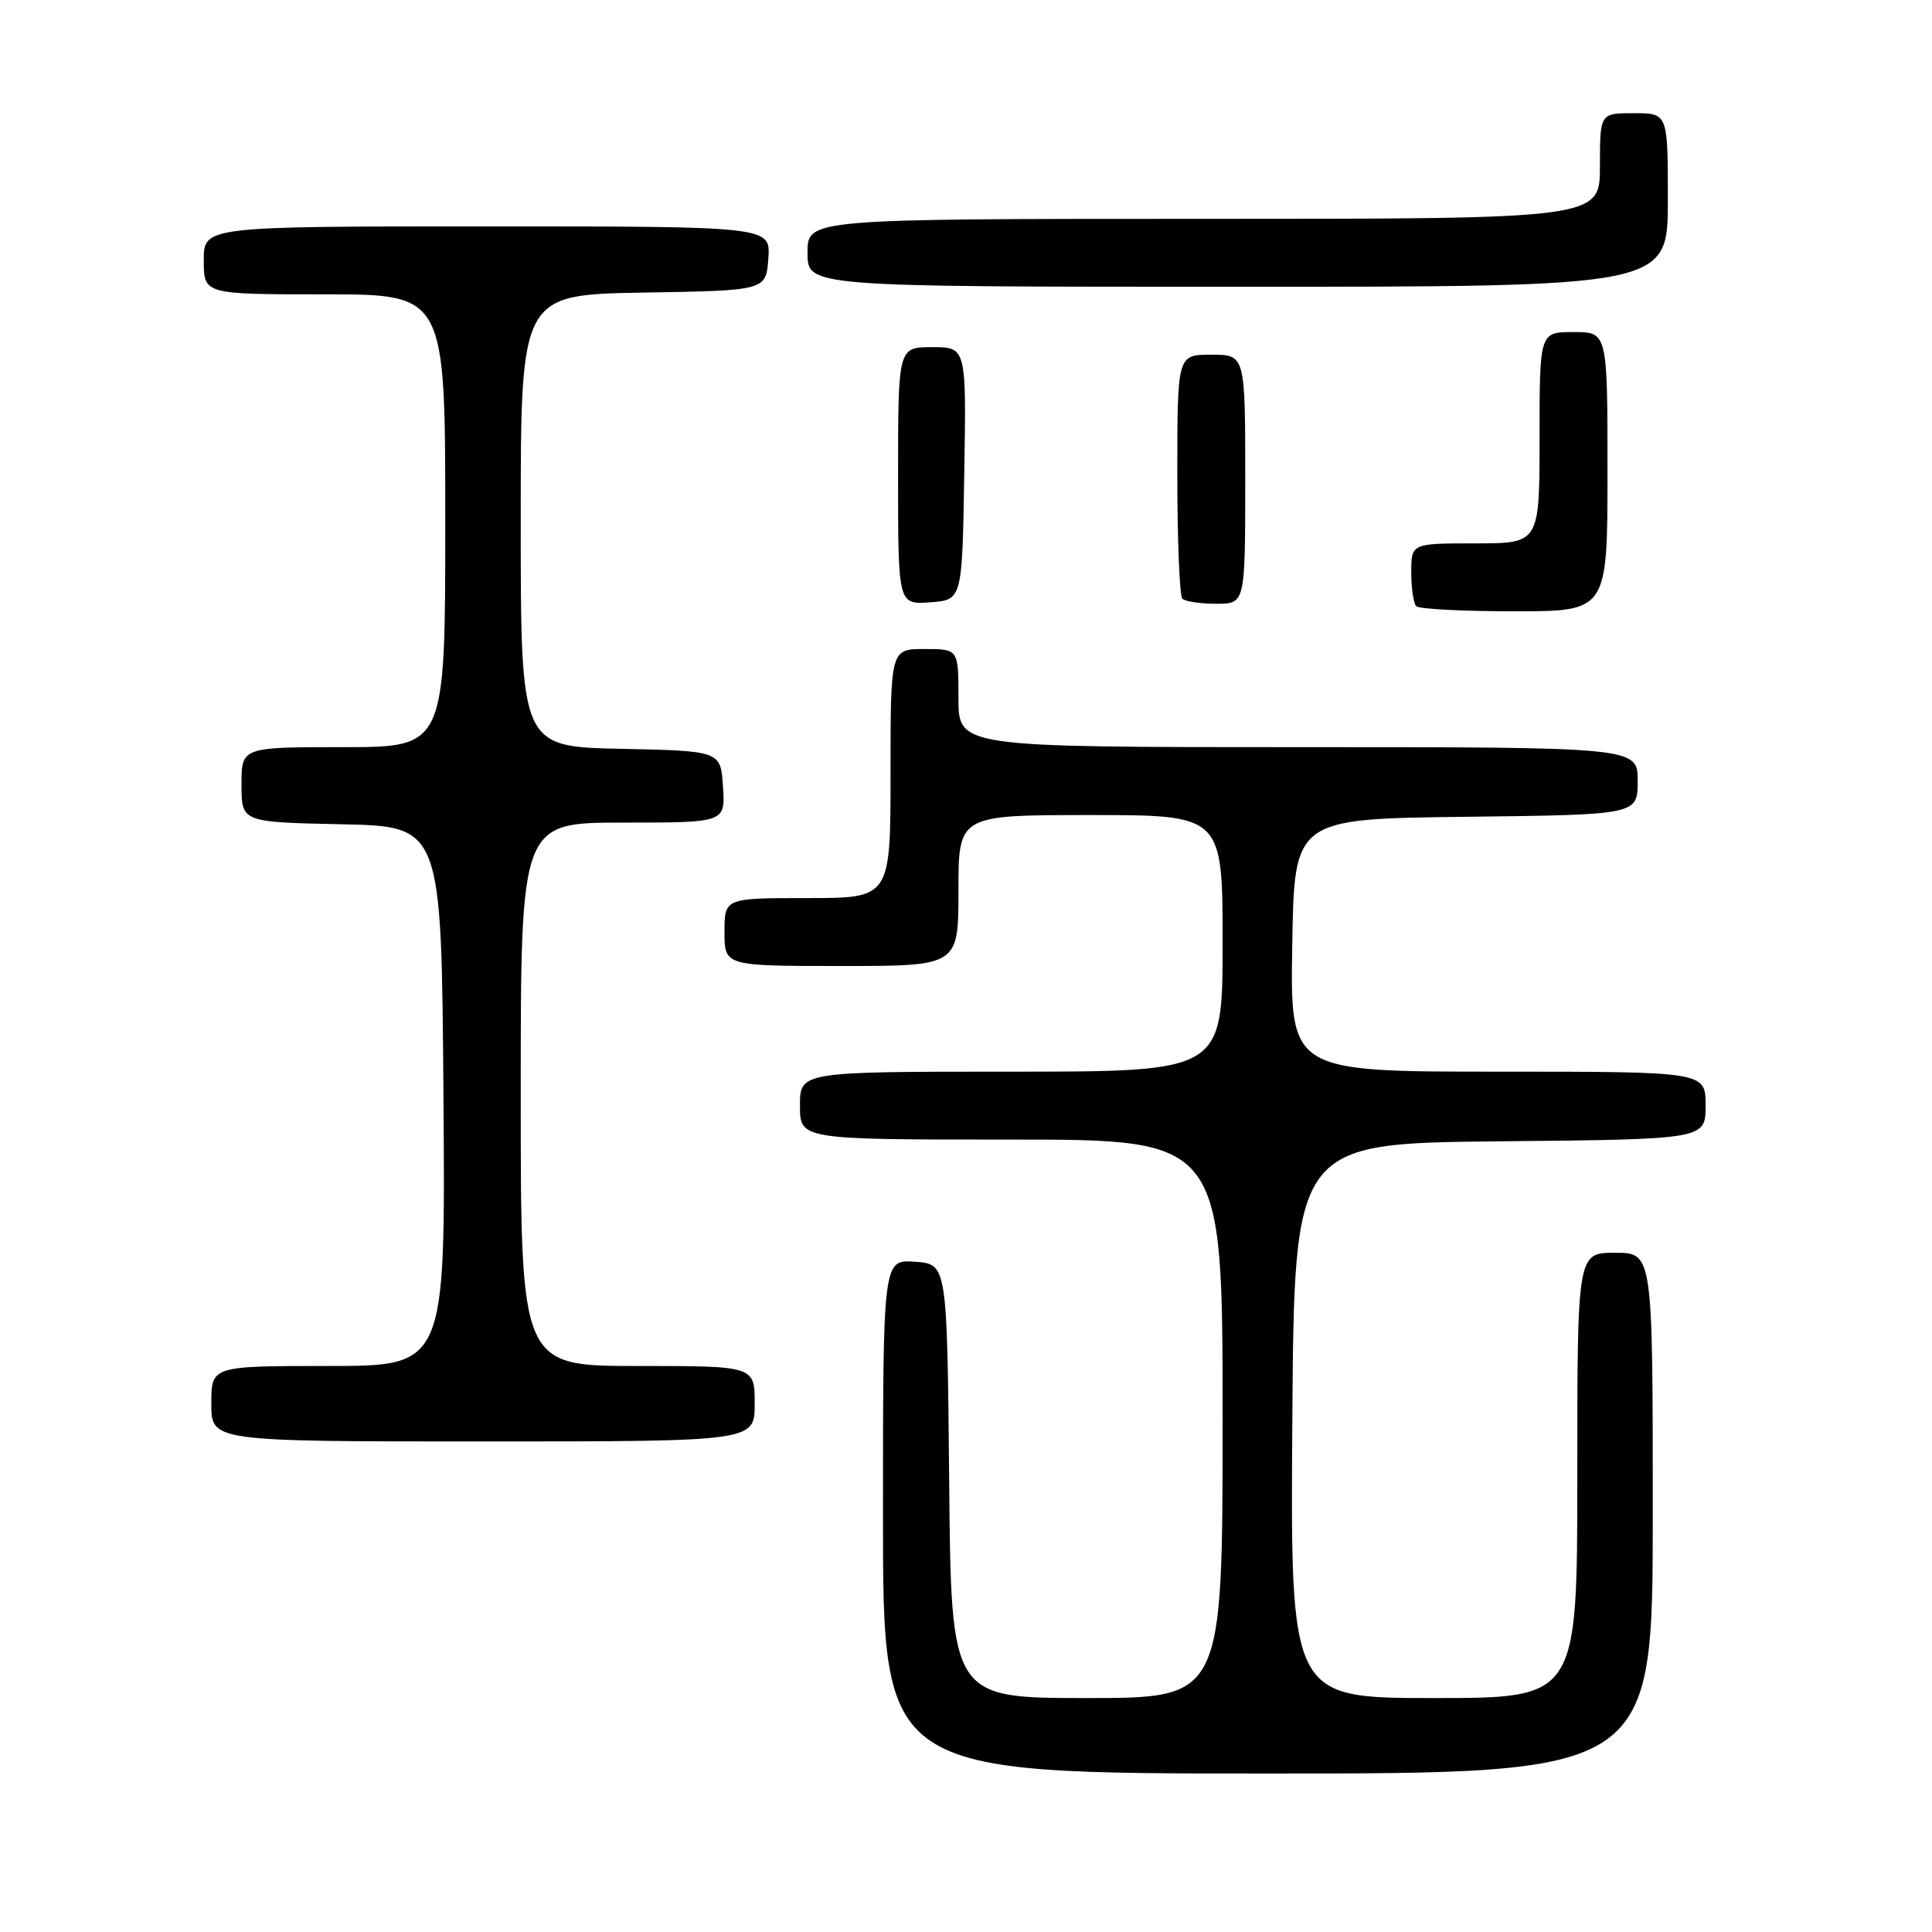 <?xml version="1.0" encoding="UTF-8" standalone="no"?>
<!DOCTYPE svg PUBLIC "-//W3C//DTD SVG 1.1//EN" "http://www.w3.org/Graphics/SVG/1.1/DTD/svg11.dtd" >
<svg xmlns="http://www.w3.org/2000/svg" xmlns:xlink="http://www.w3.org/1999/xlink" version="1.1" viewBox="0 0 256 256">
 <g >
 <path fill="currentColor"
d=" M 219.00 200.50 C 219.00 166.00 219.00 166.00 214.00 166.00 C 209.00 166.00 209.00 166.00 209.00 195.50 C 209.00 225.00 209.00 225.00 189.99 225.00 C 170.98 225.00 170.98 225.00 171.24 188.25 C 171.50 151.50 171.50 151.50 198.75 151.23 C 226.00 150.97 226.00 150.97 226.00 146.48 C 226.00 142.00 226.00 142.00 198.48 142.00 C 170.95 142.00 170.95 142.00 171.23 125.25 C 171.50 108.50 171.50 108.50 194.25 108.23 C 217.00 107.96 217.00 107.96 217.00 103.48 C 217.00 99.00 217.00 99.00 172.00 99.00 C 127.00 99.00 127.00 99.00 127.00 92.50 C 127.00 86.00 127.00 86.00 122.50 86.00 C 118.00 86.00 118.00 86.00 118.00 102.50 C 118.00 119.00 118.00 119.00 107.00 119.00 C 96.00 119.00 96.00 119.00 96.00 123.50 C 96.00 128.00 96.00 128.00 111.50 128.00 C 127.00 128.00 127.00 128.00 127.00 118.00 C 127.00 108.00 127.00 108.00 144.50 108.00 C 162.00 108.00 162.00 108.00 162.00 125.00 C 162.00 142.00 162.00 142.00 134.00 142.00 C 106.00 142.00 106.00 142.00 106.00 146.50 C 106.00 151.00 106.00 151.00 134.00 151.00 C 162.00 151.00 162.00 151.00 162.00 188.00 C 162.00 225.00 162.00 225.00 144.02 225.00 C 126.03 225.00 126.03 225.00 125.77 196.25 C 125.50 167.50 125.50 167.50 121.25 167.19 C 117.00 166.89 117.00 166.89 117.00 200.94 C 117.00 235.00 117.00 235.00 168.00 235.00 C 219.00 235.00 219.00 235.00 219.00 200.50 Z  M 100.00 186.00 C 100.00 181.00 100.00 181.00 84.50 181.00 C 69.00 181.00 69.00 181.00 69.00 145.00 C 69.00 109.00 69.00 109.00 82.55 109.00 C 96.11 109.00 96.11 109.00 95.80 104.25 C 95.50 99.50 95.50 99.50 82.25 99.22 C 69.00 98.94 69.00 98.94 69.00 69.00 C 69.00 39.05 69.00 39.05 85.25 38.77 C 101.50 38.50 101.50 38.50 101.81 34.25 C 102.11 30.00 102.11 30.00 64.56 30.00 C 27.00 30.00 27.00 30.00 27.00 34.50 C 27.00 39.00 27.00 39.00 43.00 39.00 C 59.00 39.00 59.00 39.00 59.00 69.00 C 59.00 99.00 59.00 99.00 45.50 99.00 C 32.00 99.00 32.00 99.00 32.00 103.97 C 32.00 108.94 32.00 108.94 45.25 109.22 C 58.50 109.50 58.50 109.50 58.76 145.25 C 59.03 181.00 59.03 181.00 43.51 181.00 C 28.00 181.00 28.00 181.00 28.00 186.00 C 28.00 191.00 28.00 191.00 64.00 191.00 C 100.00 191.00 100.00 191.00 100.00 186.00 Z  M 213.00 62.50 C 213.00 44.00 213.00 44.00 208.50 44.00 C 204.00 44.00 204.00 44.00 204.00 58.00 C 204.00 72.00 204.00 72.00 195.50 72.00 C 187.00 72.00 187.00 72.00 187.00 75.83 C 187.00 77.94 187.30 79.97 187.67 80.33 C 188.03 80.70 193.88 81.00 200.67 81.00 C 213.00 81.00 213.00 81.00 213.00 62.50 Z  M 127.77 62.75 C 128.05 46.00 128.05 46.00 123.52 46.00 C 119.00 46.00 119.00 46.00 119.00 63.06 C 119.00 80.11 119.00 80.11 123.25 79.81 C 127.50 79.50 127.50 79.50 127.77 62.75 Z  M 165.00 63.50 C 165.00 47.00 165.00 47.00 160.50 47.00 C 156.00 47.00 156.00 47.00 156.00 62.83 C 156.00 71.54 156.30 78.97 156.67 79.33 C 157.03 79.70 159.06 80.00 161.17 80.00 C 165.00 80.00 165.00 80.00 165.00 63.50 Z  M 221.00 26.50 C 221.00 15.00 221.00 15.00 216.50 15.00 C 212.00 15.00 212.00 15.00 212.00 22.00 C 212.00 29.00 212.00 29.00 159.50 29.00 C 107.00 29.00 107.00 29.00 107.00 33.50 C 107.00 38.00 107.00 38.00 164.00 38.00 C 221.00 38.00 221.00 38.00 221.00 26.50 Z "/>
</g>
</svg>